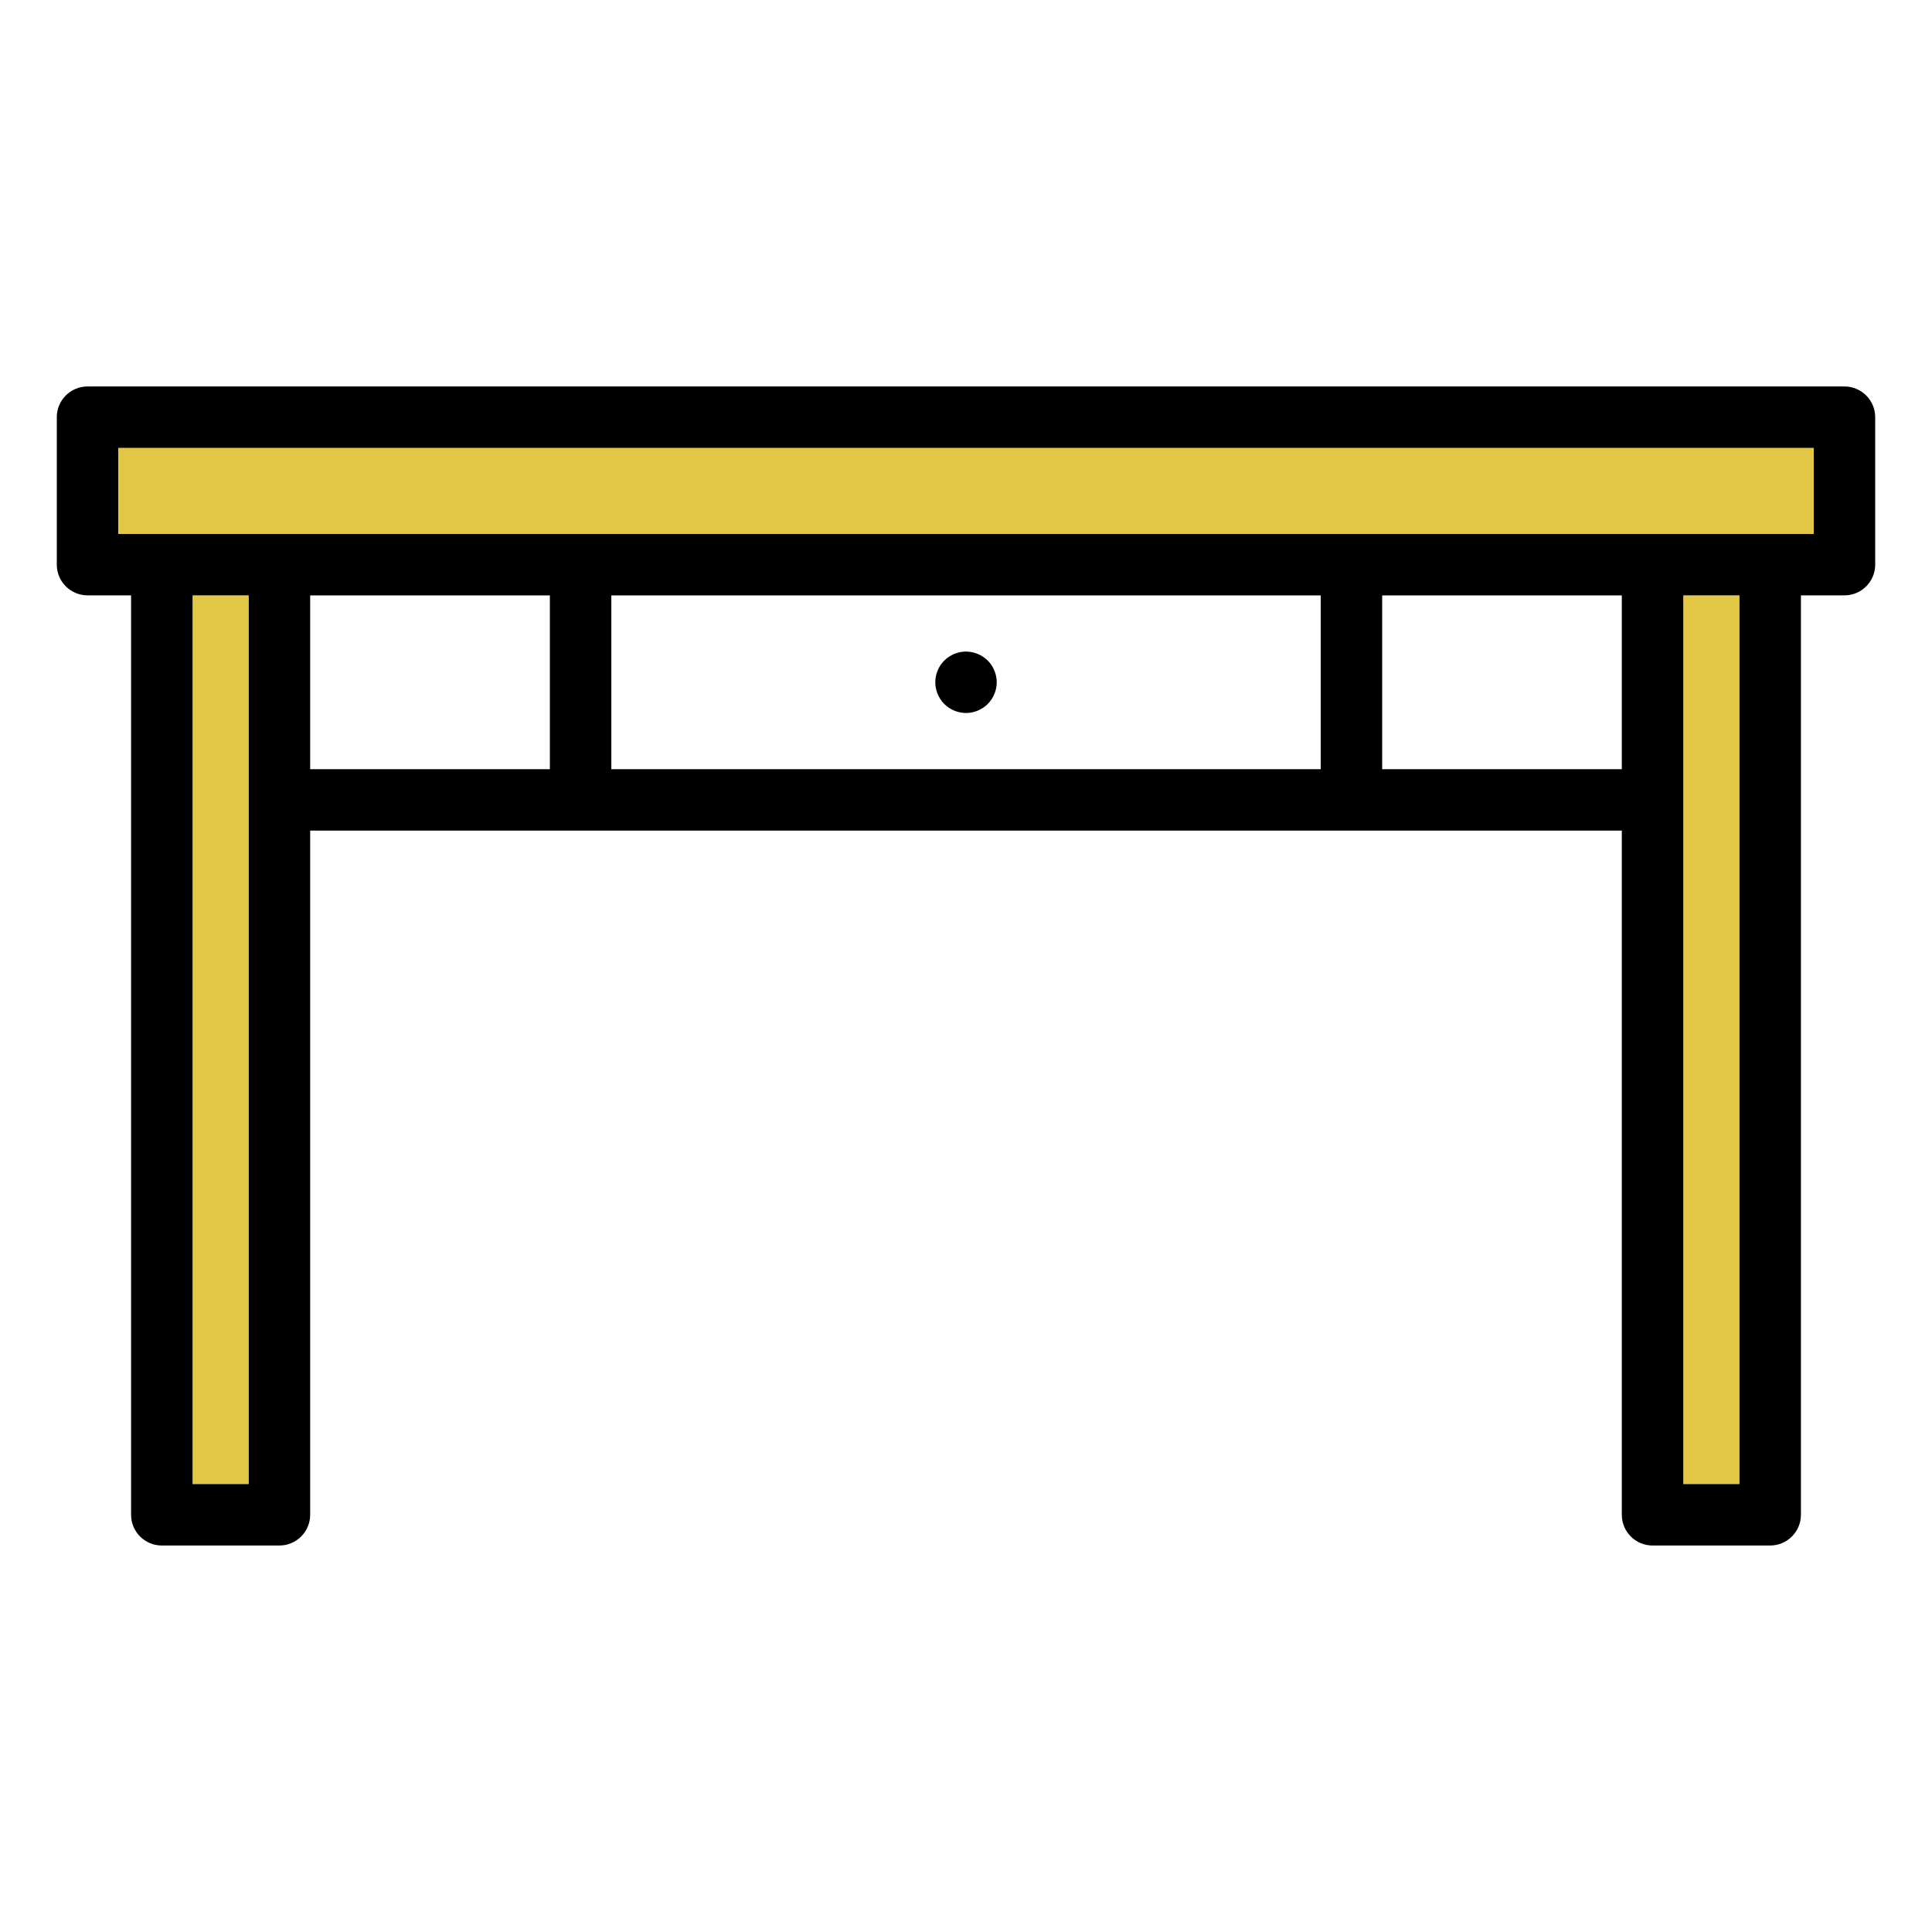 <?xml version="1.0" encoding="utf-8"?>
<!-- Generator: Adobe Illustrator 16.0.0, SVG Export Plug-In . SVG Version: 6.00 Build 0)  -->
<!DOCTYPE svg PUBLIC "-//W3C//DTD SVG 1.1//EN" "http://www.w3.org/Graphics/SVG/1.1/DTD/svg11.dtd">
<svg version="1.1" id="Capa_1" xmlns="http://www.w3.org/2000/svg" xmlns:xlink="http://www.w3.org/1999/xlink" x="0px" y="0px"
	 width="85px" height="85px" viewBox="0 0 85 85" enable-background="new 0 0 85 85" xml:space="preserve">
<g>
	<g id="XMLID_35_">
		<g>
			<rect x="8.472" y="26.193" fill="#E2C744" width="2.473" height="39.1"/>
			<rect x="5.204" y="19.707" fill="#E2C744" width="74.594" height="3.783"/>
			<rect x="74.058" y="26.193" fill="#E2C744" width="2.473" height="39.1"/>
			<path d="M82.501,18.355v6.486c0,0.746-0.604,1.352-1.352,1.352h-1.916v40.451c0,0.744-0.605,1.352-1.354,1.352h-5.174
				c-0.746,0-1.352-0.605-1.352-1.352v-30.1H13.646v30.1c0,0.744-0.605,1.352-1.352,1.352H7.118c-0.746,0-1.351-0.605-1.351-1.352
				V26.193H3.851c-0.746,0-1.352-0.605-1.352-1.352v-6.486c0-0.746,0.604-1.352,1.352-1.352h77.297
				C81.896,17.004,82.501,17.609,82.501,18.355z M79.798,23.491v-3.784H5.202v3.784H79.798z M76.53,65.293v-39.1h-2.473v39.1H76.53z
				 M71.353,33.842v-7.647H60.81v7.647H71.353z M58.106,33.842v-7.647H26.896v7.647H58.106z M24.192,33.842v-7.647H13.646v7.647
				H24.192z M10.944,65.293v-39.1H8.472v39.1H10.944z"/>
			<path d="M43.456,29.062c0.252,0.252,0.396,0.601,0.396,0.954c0,0.357-0.145,0.705-0.396,0.957c-0.252,0.25-0.6,0.396-0.955,0.396
				c-0.357,0-0.705-0.146-0.957-0.396c-0.25-0.252-0.395-0.6-0.395-0.957c0-0.354,0.143-0.702,0.395-0.954
				c0.252-0.25,0.6-0.396,0.957-0.396C42.856,28.668,43.204,28.812,43.456,29.062z"/>
		</g>
	</g>
</g>
</svg>
